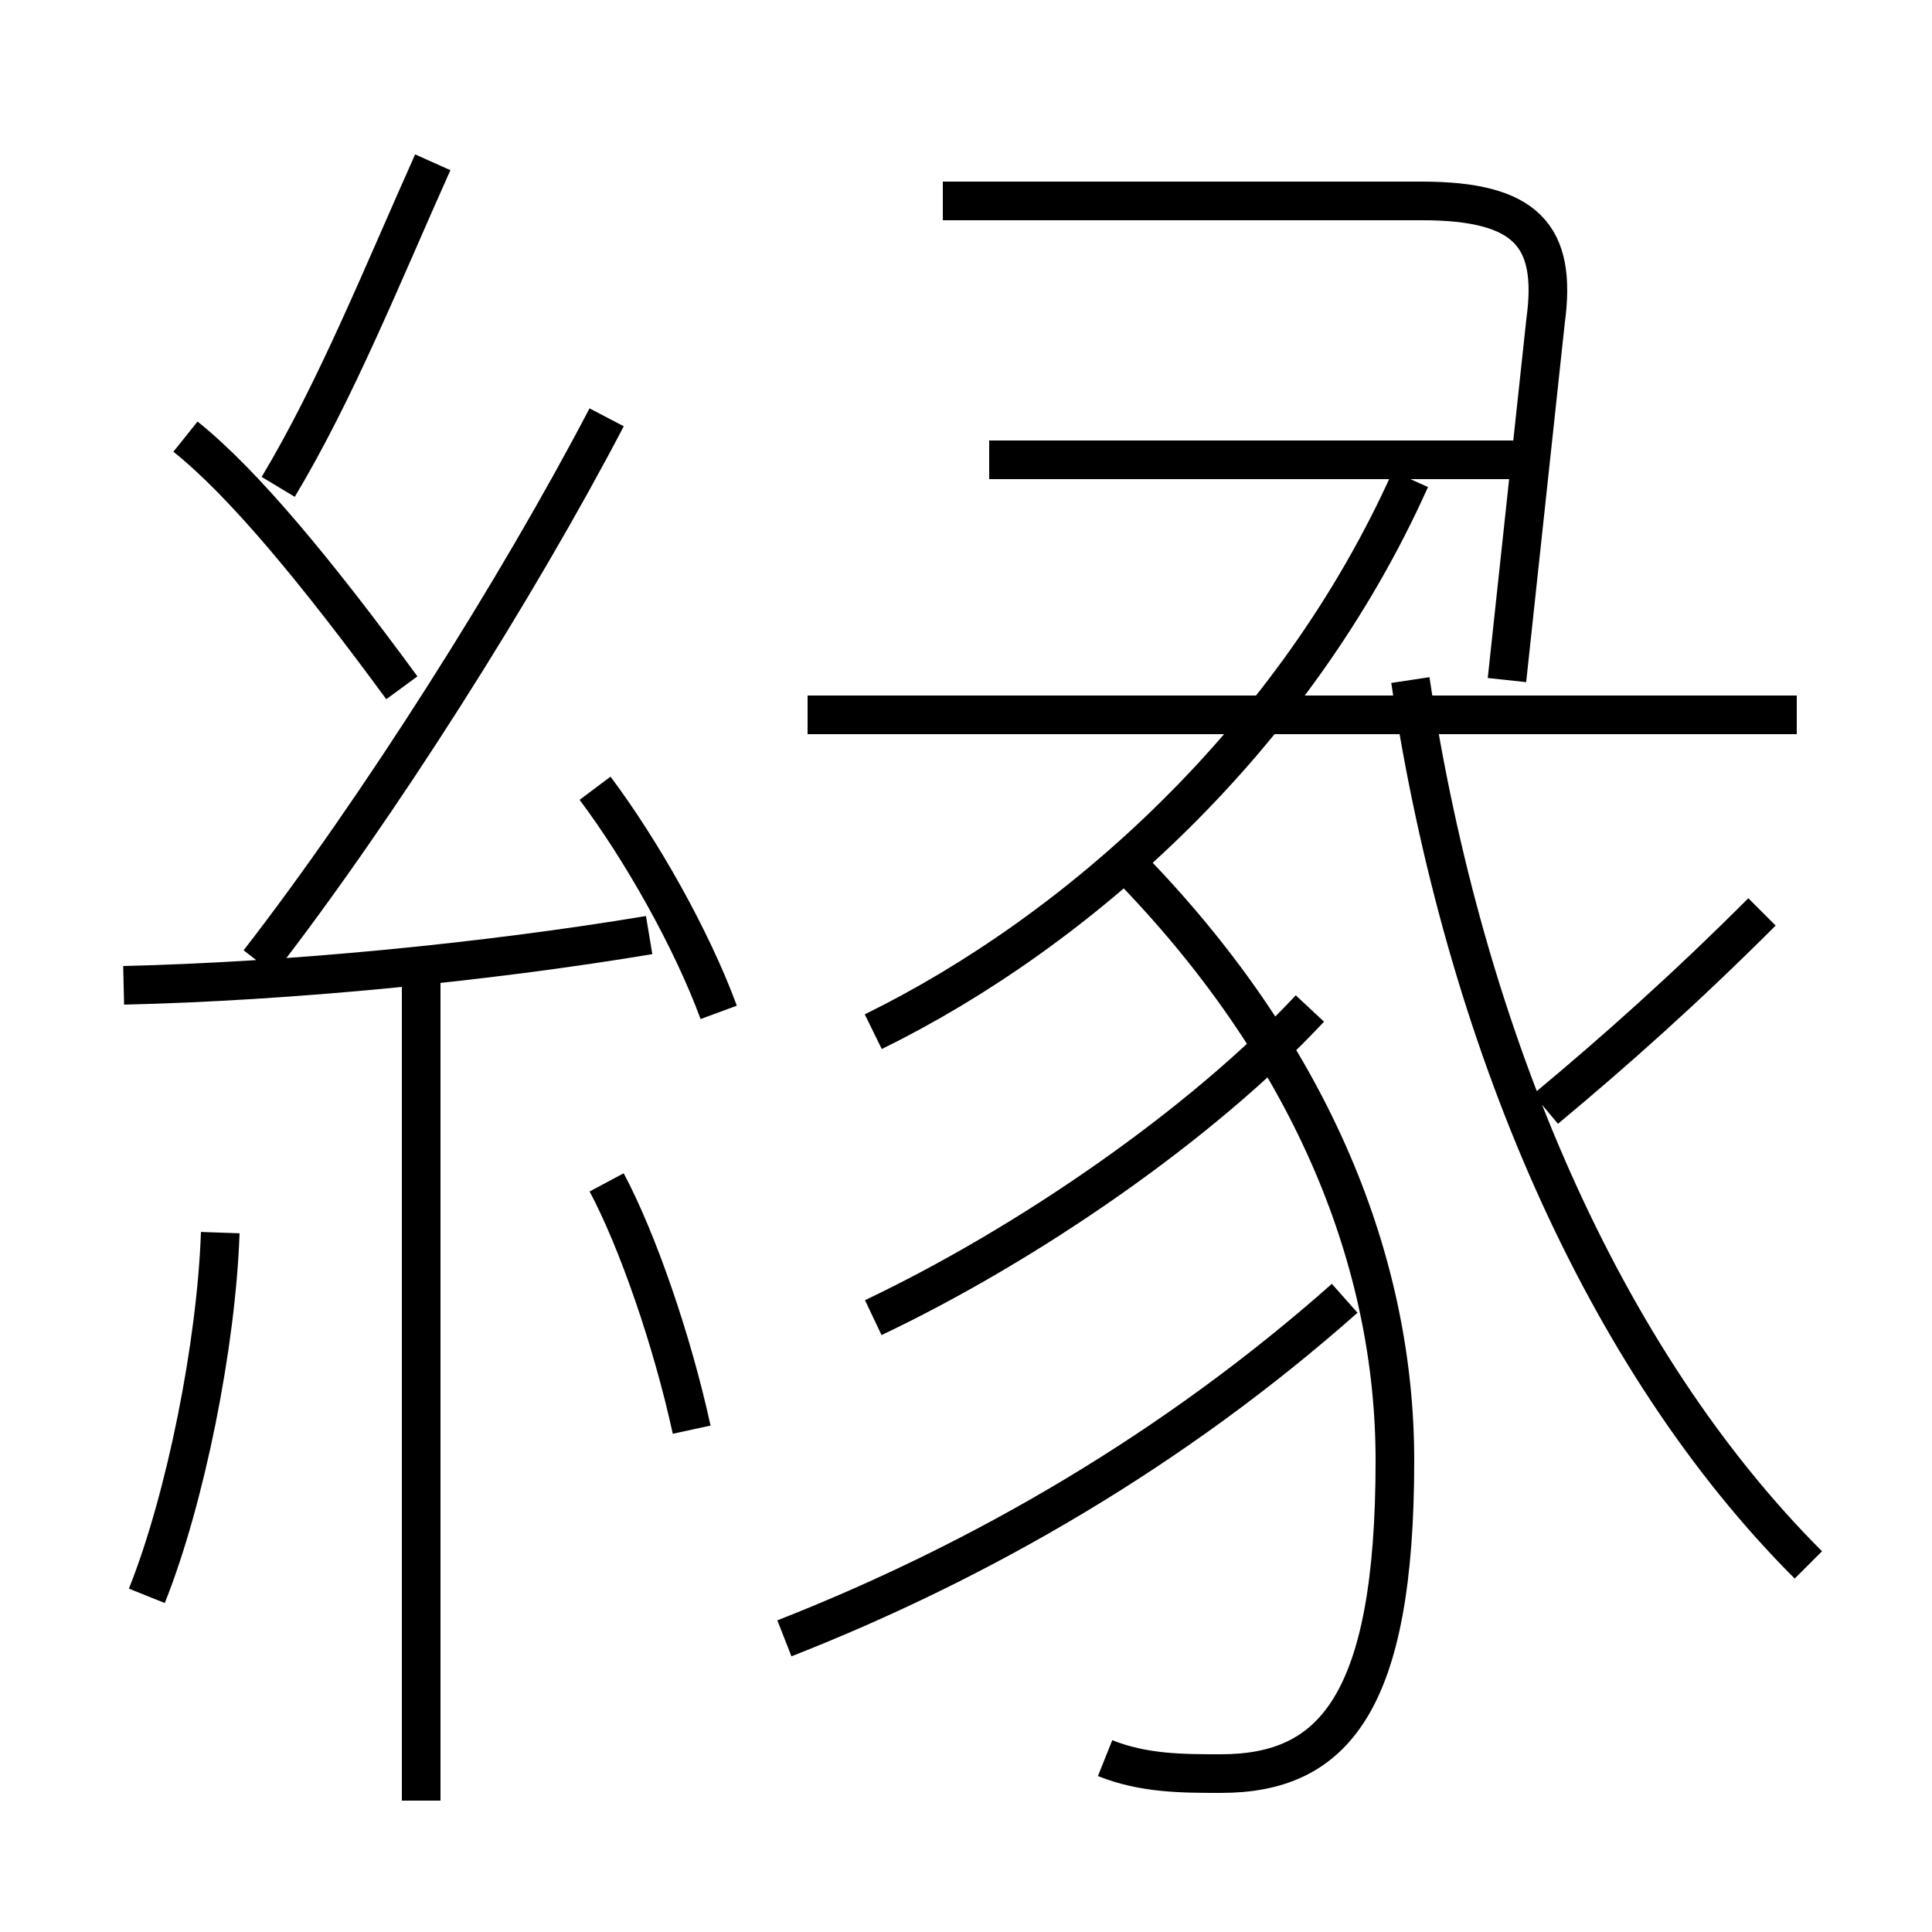 <?xml version='1.0' encoding='utf8'?>
<svg viewBox="0.0 -6.0 50.0 50.0" version="1.1" xmlns="http://www.w3.org/2000/svg">
<rect x="0.0" y="-6.0" width="50.0" height="50.0" fill="#808080" stroke="none"/>
<rect x="-1000" y="-1000" width="2000" height="2000" stroke="white" fill="white"/>
<g style="fill:white;stroke:#000000;  stroke-width:1">
<path d="M 46.5 -25.5 L 20.9 -25.5 M 3.8 -2.7 C 4.8 -5.2 5.6 -9.2 5.7 -12.1 M 10.9 2.6 L 10.9 -18.6 M 17.9 -7.0 C 17.4 -9.3 16.5 -11.9 15.7 -13.4 M 3.2 -18.5 C 7.5 -18.6 12.6 -19.1 16.8 -19.8 M 20.3 -1.6 C 25.4 -3.6 30.4 -6.5 34.8 -10.4 M 10.4 -26.2 C 8.2 -29.2 6.3 -31.5 4.8 -32.7 M 18.6 -17.8 C 17.9 -19.7 16.6 -22.0 15.4 -23.6 M 22.6 -9.9 C 26.6 -11.8 31.1 -14.9 33.9 -17.9 M 6.7 -19.1 C 9.8 -23.1 13.4 -28.8 15.7 -33.2 M 28.6 1.5 C 29.6 1.9 30.6 1.9 31.6 1.9 C 34.5 1.9 36.1 0.1 36.1 -6.2 C 36.1 -11.3 34.0 -16.6 29.4 -21.4 M 7.2 -31.4 C 8.7 -33.9 9.9 -36.9 11.2 -39.8 M 22.6 -17.3 C 27.9 -19.9 33.5 -24.9 36.5 -31.6 M 46.8 -3.5 C 41.5 -8.8 37.9 -17.1 36.5 -26.4 M 40.0 -15.3 C 41.8 -16.8 43.6 -18.4 45.6 -20.4 M 39.9 -32.1 L 25.6 -32.1 M 24.4 -38.8 L 36.8 -38.8 C 39.5 -38.8 40.3 -37.9 40.0 -35.7 L 39.0 -26.4" transform="translate(0.0 38.0)" />
</g>
</svg>